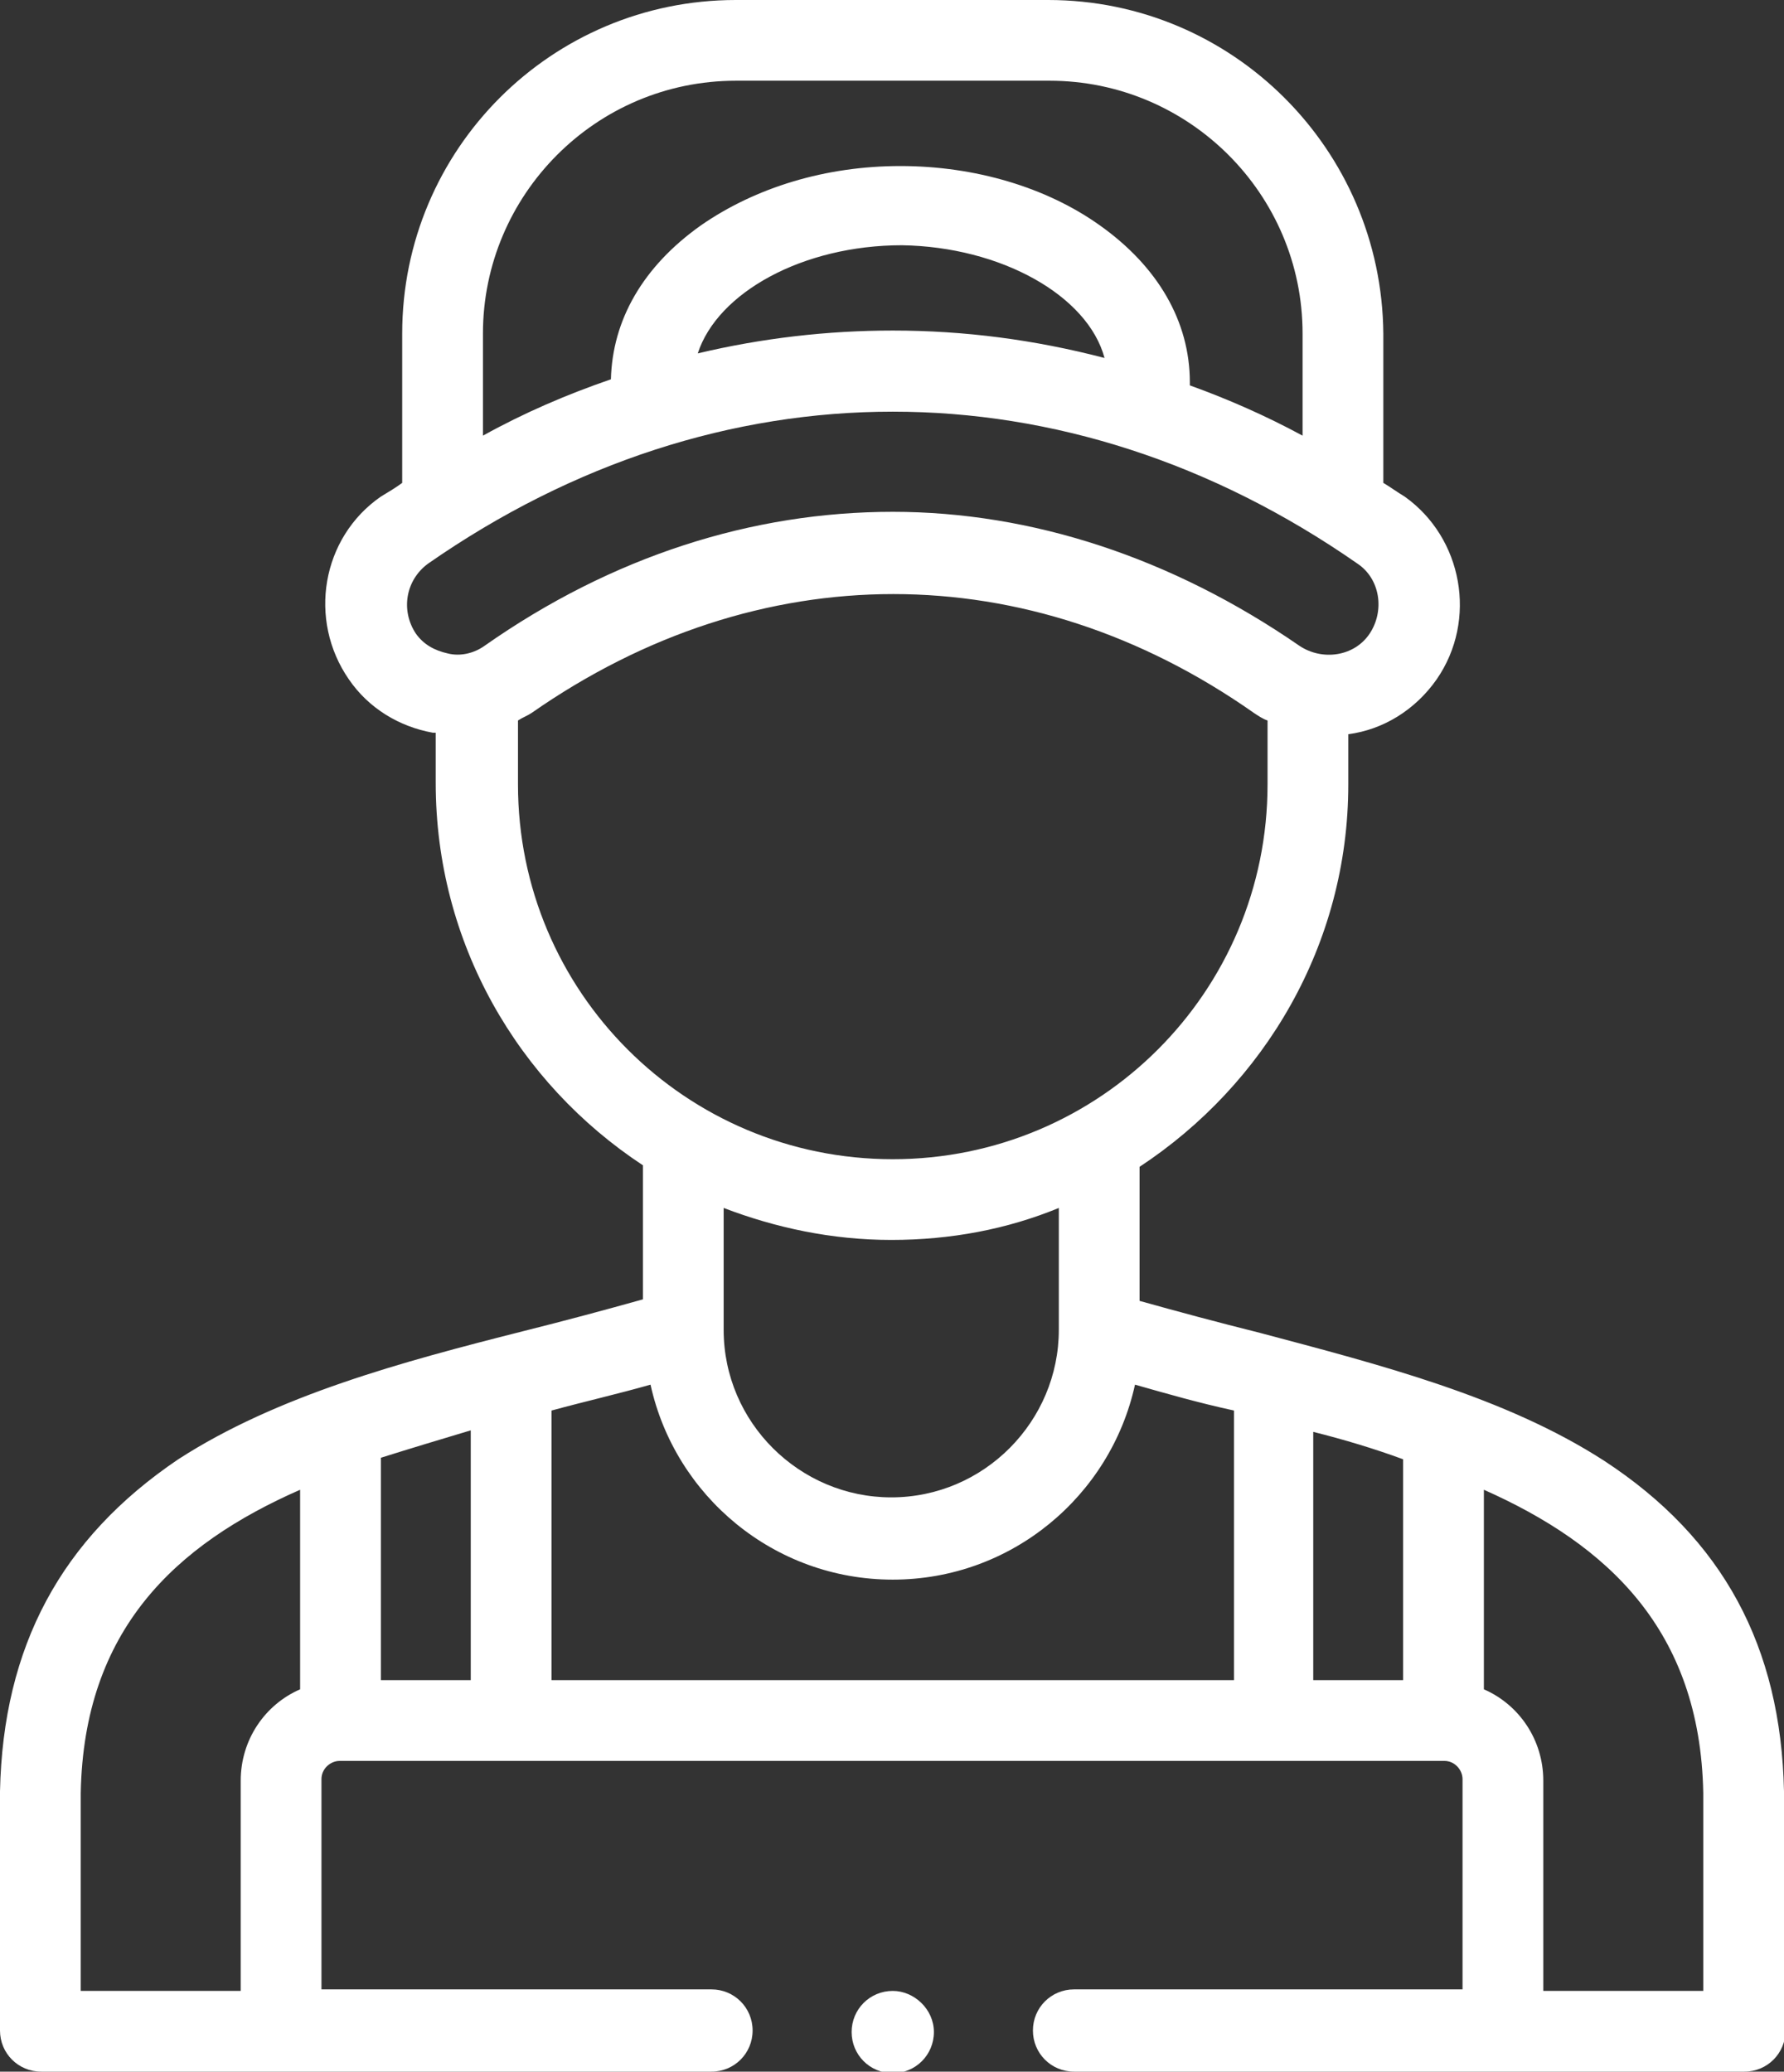 <?xml version="1.0" encoding="utf-8"?>
<!-- Generator: Adobe Illustrator 24.3.0, SVG Export Plug-In . SVG Version: 6.00 Build 0)  -->
<svg version="1.1" id="Layer_1" xmlns="http://www.w3.org/2000/svg" xmlns:xlink="http://www.w3.org/1999/xlink" x="0px" y="0px"
	 viewBox="0 0 117.1 136" style="enable-background:new 0 0 117.1 136;" xml:space="preserve">
<rect x="0" y="0" width="117.1" height="136" fill="#333333" stroke="none"/>
<style type="text/css">
	.st0{fill:#FFFFFF;}
</style>
<g>
	<path class="st0" d="M111.8,130.7h-10.5v-13.8c0-2.7-1.6-5-3.9-6V97.8c8.1,3.6,14.2,9.2,14.4,19.9V130.7z M92.1,110.3h-5.9V94
		c2,0.5,4,1.1,5.9,1.8V110.3z M80.9,110.3H36.2V92.6c2.2-0.6,4.4-1.1,6.5-1.7c1.6,7.3,8.1,12.8,15.9,12.8c7.8,0,14.3-5.5,15.9-12.8
		c2.1,0.6,4.2,1.2,6.5,1.7V110.3z M69.5,79.3v8c0,6-4.9,11-11,11c-6,0-11-4.9-11-11v-8c3.4,1.3,7.1,2.1,11,2.1
		C62.4,81.4,66.1,80.7,69.5,79.3 M34,51.5v-4.2c0.3-0.2,0.6-0.3,0.9-0.5c14.9-10.4,32.6-10.4,47.4,0c0.3,0.2,0.6,0.4,0.9,0.5v4.2
		c0,13.6-11,24.6-24.6,24.6C45,76.1,34,65.1,34,51.5 M29.4,42.9c-0.9-0.2-1.6-0.6-2.1-1.3c-1-1.5-0.7-3.5,0.8-4.6c0,0,0,0,0,0
		c19.1-13.3,41.9-13.3,61,0c1.5,1,1.8,3.1,0.8,4.6c-1,1.5-3.1,1.8-4.6,0.8c-8.4-5.8-17.6-8.8-26.7-8.8c-9.2,0-18.4,2.9-26.8,8.8
		C31.1,42.9,30.2,43.1,29.4,42.9 M72.5,23.5c-4.6-1.2-9.2-1.8-13.9-1.8c-4.3,0-8.6,0.5-12.8,1.5c1.3-4,6.9-7.1,13.4-7.1
		C65.7,16.2,71.4,19.4,72.5,23.5 M31.7,21.9c0-9.1,7.4-16.6,16.6-16.6h20.6c9.1,0,16.6,7.4,16.6,16.6v6.7c-2.4-1.3-4.9-2.4-7.4-3.3
		c0-0.1,0-0.1,0-0.2c0-4-2.1-7.6-5.9-10.3c-3.5-2.5-8.2-3.9-13.1-3.9s-9.5,1.4-13.1,3.9c-3.8,2.7-5.8,6.2-5.9,10.1
		c-2.9,1-5.7,2.2-8.4,3.7V21.9z M30.9,110.3H25V95.7c1.9-0.6,3.9-1.2,5.9-1.8V110.3z M19.7,110.9c-2.3,1-3.9,3.3-3.9,6v13.8H5.3v-13
		c0.2-10.7,6.2-16.3,14.4-19.9V110.9z M117.1,117.6c-0.2-9.5-4-16.6-11.8-21.7c-6.5-4.2-14.7-6.3-22.6-8.4c-2.8-0.7-5.4-1.4-7.9-2.1
		v-8.8C83,71.2,88.5,62,88.5,51.5v-3.3c2.3-0.3,4.4-1.6,5.8-3.6c2.7-3.9,1.7-9.3-2.1-12c-0.5-0.3-0.9-0.6-1.4-0.9v-9.8
		C90.7,9.8,80.9,0,68.8,0H48.3C36.2,0,26.4,9.8,26.4,21.9v9.8C26,32,25.5,32.3,25,32.6c-3.9,2.7-4.8,8.1-2.1,12
		c1.3,1.9,3.3,3.1,5.5,3.5c0.1,0,0.2,0,0.2,0v3.3c0,10.5,5.4,19.7,13.6,25.1v8.8c-2.5,0.7-5.1,1.4-7.9,2.1c-7.9,2-16.1,4.2-22.6,8.4
		C4,101,0.2,108.1,0,117.6v0v15.7c0,1.5,1.2,2.7,2.7,2.7h44c1.5,0,2.7-1.2,2.7-2.7c0-1.5-1.2-2.7-2.7-2.7H21.1v-13.8
		c0-0.7,0.6-1.2,1.2-1.2h72.5c0.7,0,1.2,0.6,1.2,1.2v13.8H70.5c-1.5,0-2.7,1.2-2.7,2.7c0,1.5,1.2,2.7,2.7,2.7h44
		c1.5,0,2.7-1.2,2.7-2.7V117.6L117.1,117.6z"/>
	<path class="st0" d="M58.6,130.7c-1.5,0-2.7,1.2-2.7,2.7s1.2,2.7,2.7,2.7h0c1.5,0,2.7-1.2,2.7-2.7S60,130.7,58.6,130.7"/>
</g>
</svg>
